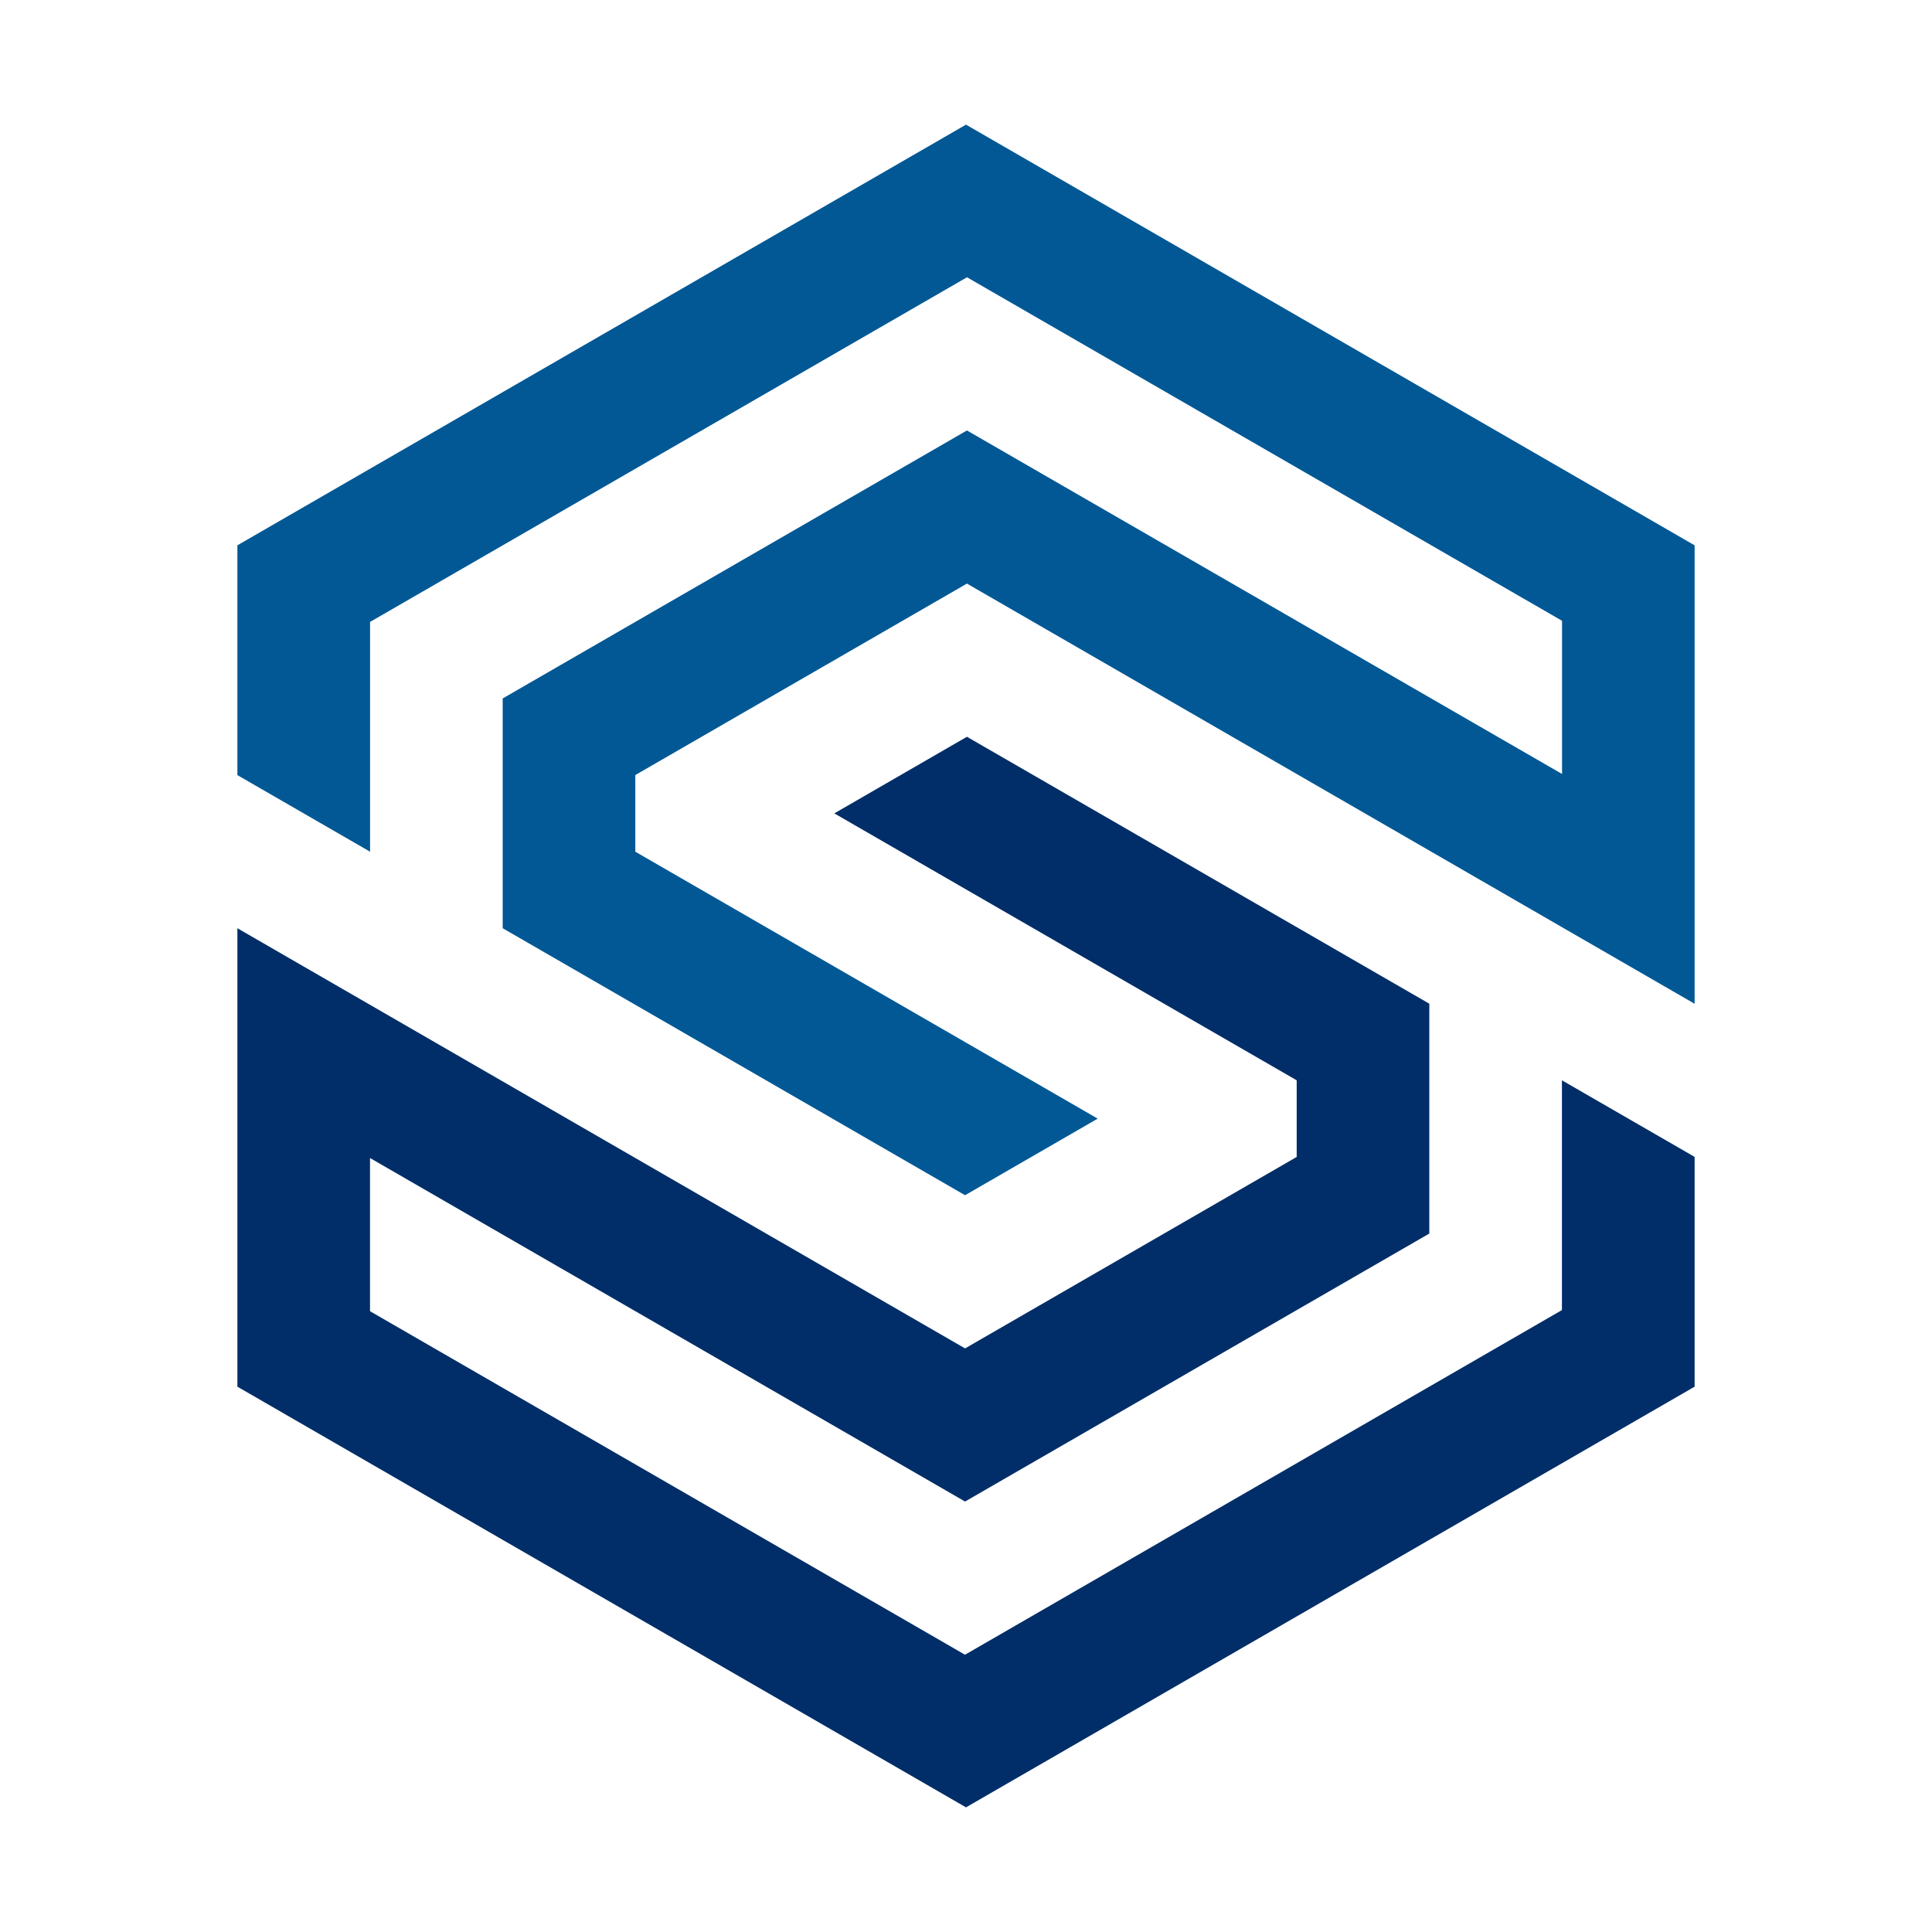 <svg id="Layer_1" data-name="Layer 1" xmlns="http://www.w3.org/2000/svg" viewBox="0 0 310 310"><defs><style>.cls-1{fill:#012e68;}.cls-1,.cls-2{fill-rule:evenodd;}.cls-2{fill:#015895;}</style></defs><path class="cls-1" d="M229.34,197.93V161.05l-74.19-42.83-21.28,12.29,74.19,42.83v12.3l-53.21,30.72L38.09,148.94V222.5L155,290l116.91-67.5V185.63l-21.29-12.29q0,18.45,0,36.87l-95.78,55.3L59.37,210.39V185.81l95.48,55.12,74.49-43Z"/><path class="cls-2" d="M80.66,112.07v36.87l74.19,42.84,21.28-12.29-74.19-42.83v-12.3l53.21-30.72,116.76,67.42V87.5L155,20,38.09,87.5v36.87l21.29,12.29q0-18.45,0-36.87l95.78-55.3,95.48,55.12v24.58L155.15,69.07l-74.49,43Z"/></svg>